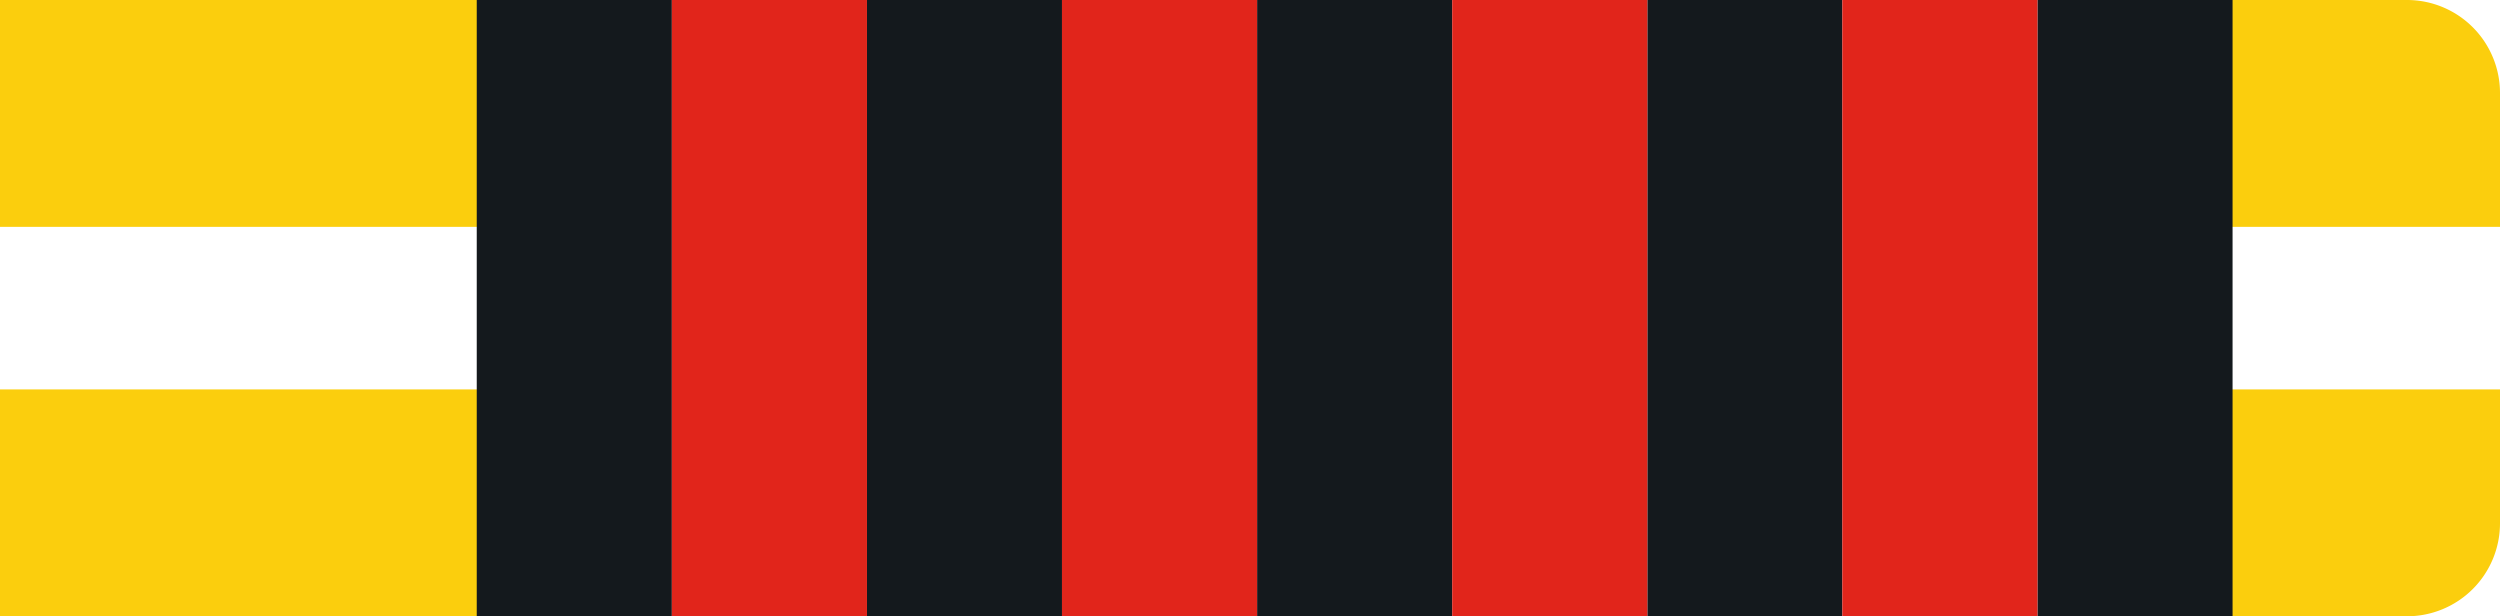 <svg id="Layer_1" data-name="Layer 1" xmlns="http://www.w3.org/2000/svg" viewBox="0 0 215 53"><defs><style>.cls-yw4r-1{fill:#fbce0d !important;}.cls-yw4r-2{fill:#fff !important;}.cls-yw4r-3{fill:#14191d !important;}.cls-yw4r-4{fill:#e1251b !important;}</style></defs><g id="Group_239" data-name="Group 239"><path id="Rectangle_26" data-name="Rectangle 26" class="cls-yw4r-1" d="M0,0H207a8,8,0,0,1,8,8V45a8,8,0,0,1-8,8H0V0Z"/><rect id="Rectangle_27" data-name="Rectangle 27" class="cls-yw4r-2" y="19.51" width="215" height="13.98"/><rect id="Rectangle_27-2" data-name="Rectangle 27" class="cls-yw4r-3" x="41" width="151" height="53"/></g><g id="Layer_2" data-name="Layer 2"><rect id="_1" data-name="1" class="cls-yw4r-2" x="158.44" width="16.78" height="53"/><rect id="_2" data-name="2" class="cls-yw4r-2" x="124.89" width="16.78" height="53"/><rect id="_3" data-name="3" class="cls-yw4r-2" x="91.33" width="16.78" height="53"/><rect id="_4" data-name="4" class="cls-yw4r-2" x="57.78" width="16.78" height="53"/></g><g id="Layer_3" data-name="Layer 3"><rect id="_1-2" data-name="1" class="cls-yw4r-4" x="158.44" width="16.78" height="53"/><rect id="_2-2" data-name="2" class="cls-yw4r-4" x="124.89" width="16.78" height="53"/><rect id="_3-2" data-name="3" class="cls-yw4r-4" x="91.33" width="16.78" height="53"/><rect id="_4-2" data-name="4" class="cls-yw4r-4" x="57.78" width="16.78" height="53"/></g></svg>
